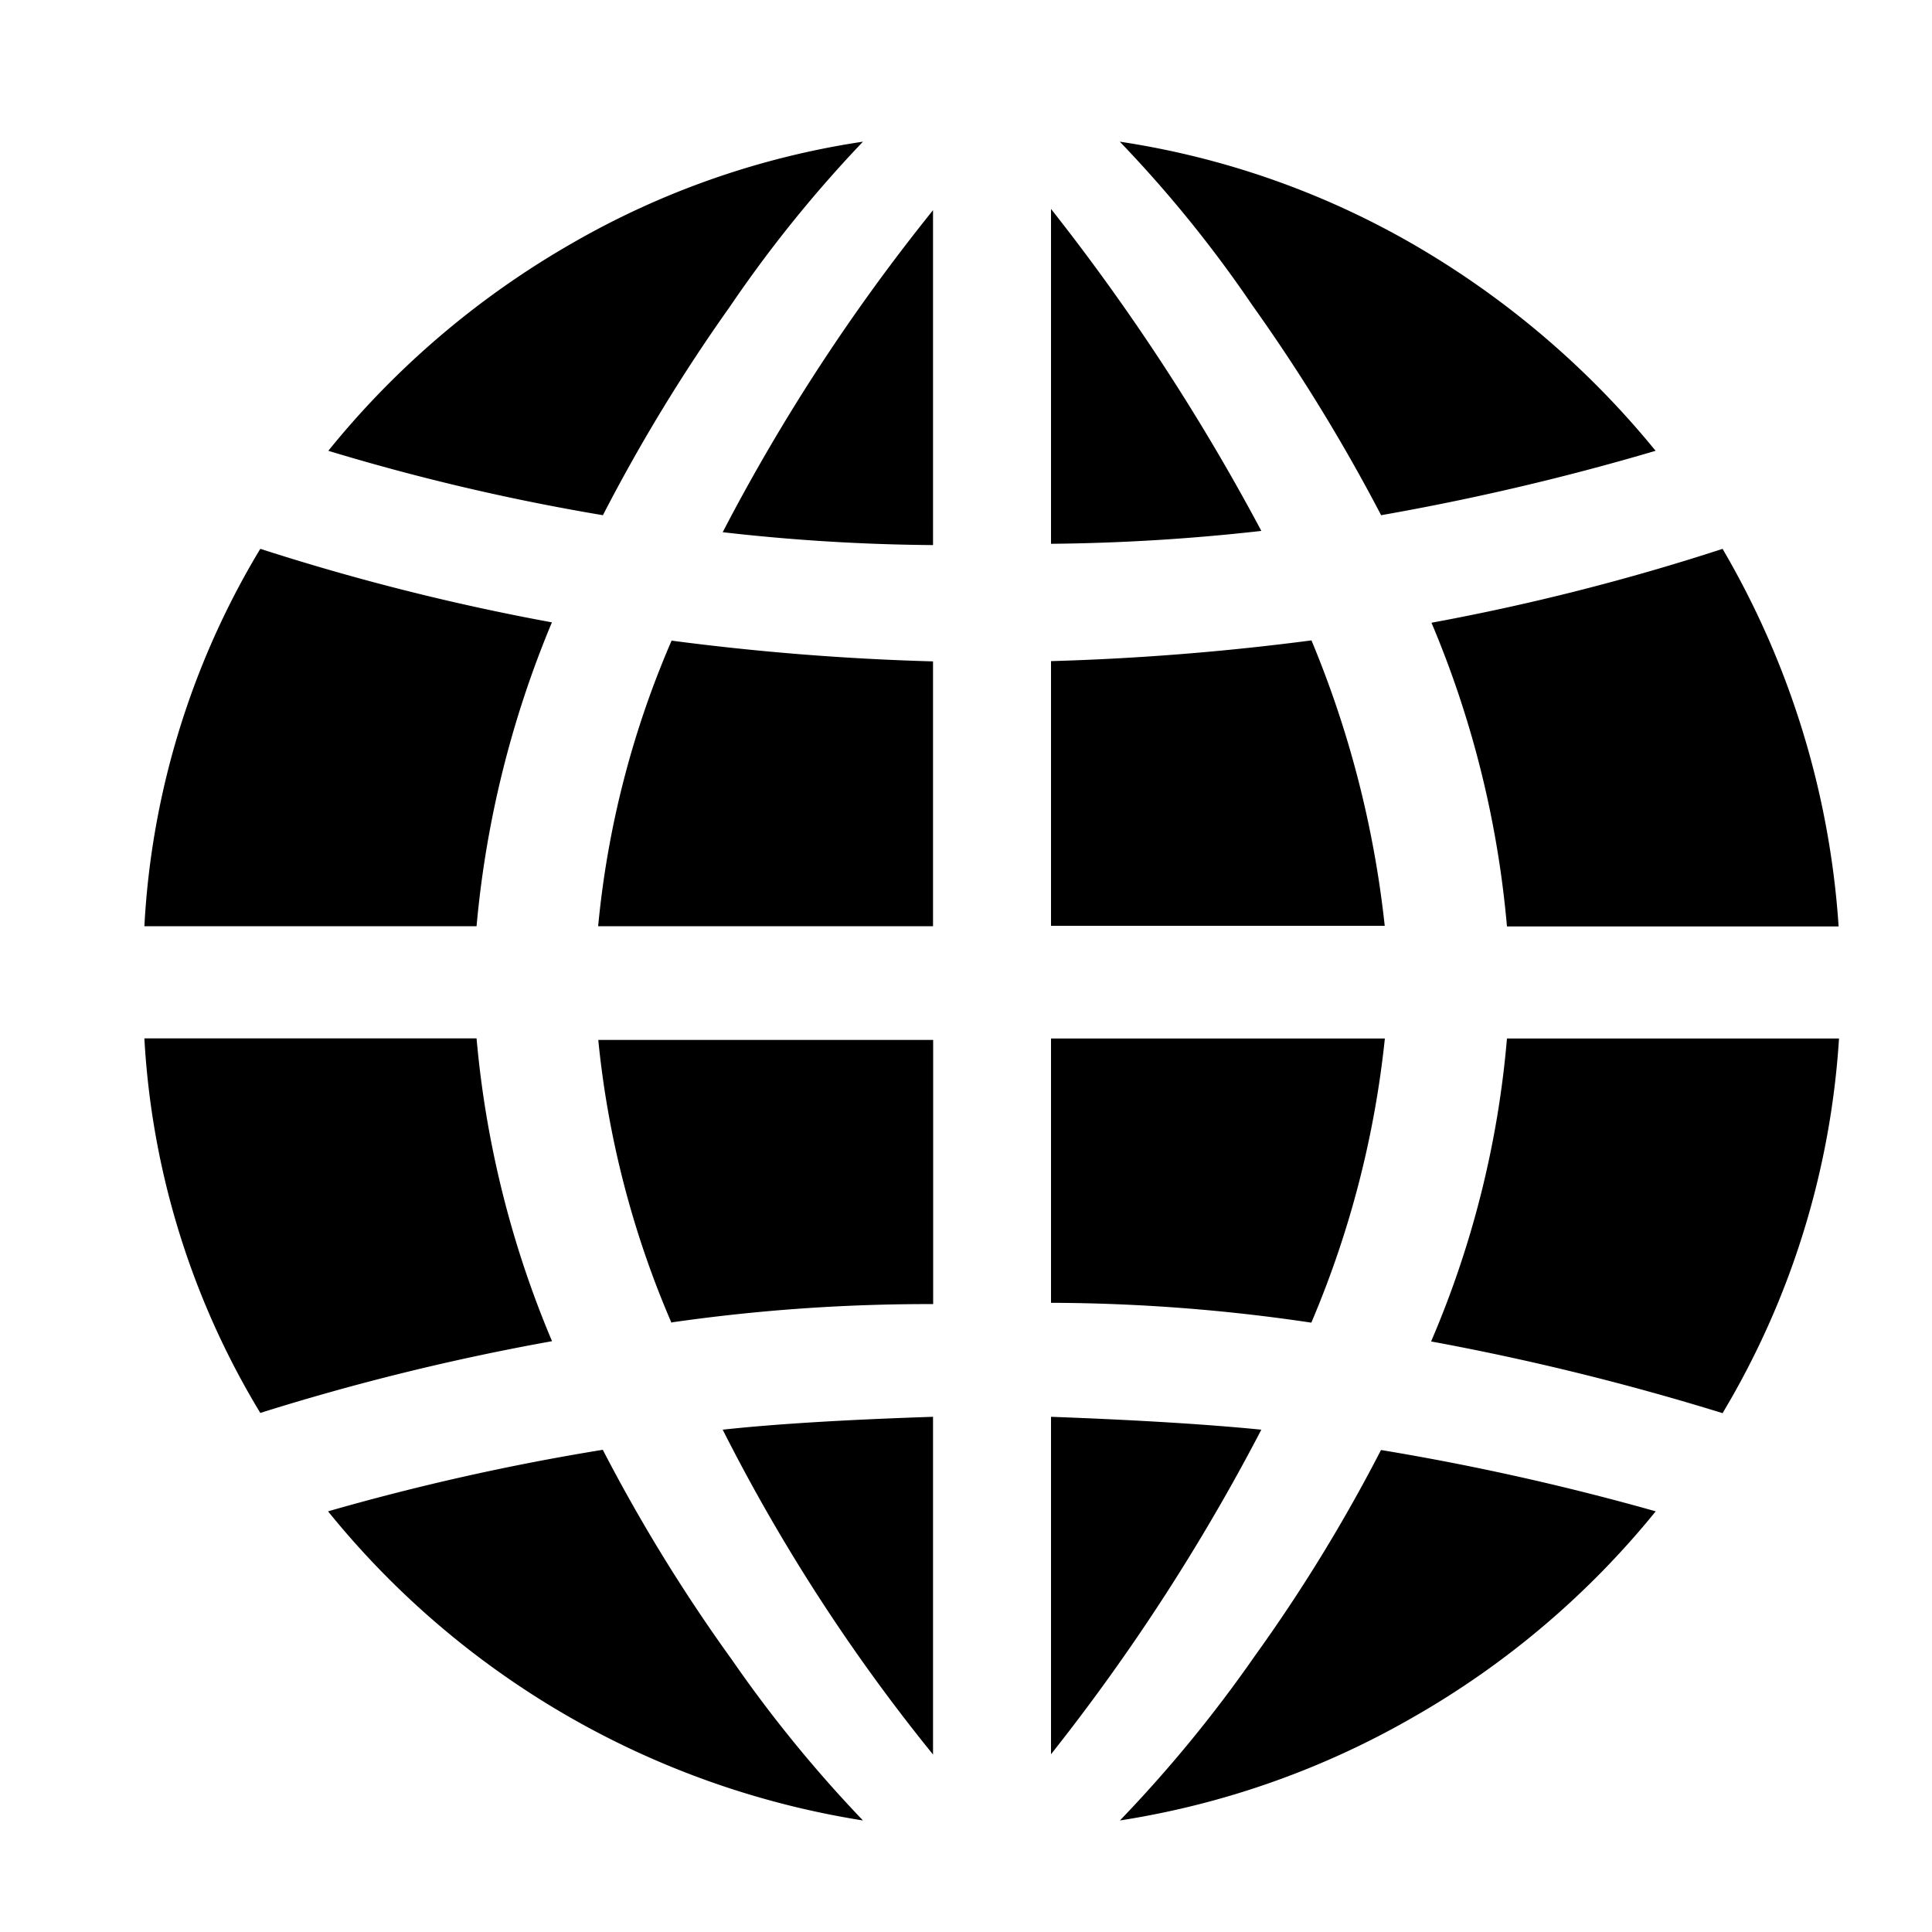 <svg data-name="Layer 1" xmlns="http://www.w3.org/2000/svg" viewBox="0 0 15 15"><title>sustainability--s</title><path d="M2.021 4.261a17.913 17.913 0 0 0 2.264.571A7.951 7.951 0 0 0 3.7 7.191H1.121a6.319 6.319 0 0 1 .9-2.93zm0 6.709a6.273 6.273 0 0 1-.9-2.908H3.7a7.8 7.8 0 0 0 .586 2.351 18.367 18.367 0 0 0-2.265.557zM4.681 4a17.065 17.065 0 0 1-2.132-.5 6.733 6.733 0 0 1 1.887-1.608A6.417 6.417 0 0 1 6.7 1.1a9.977 9.977 0 0 0-1.034 1.282A13.4 13.4 0 0 0 4.681 4zm0 7.258a12.981 12.981 0 0 0 1 1.626 10.186 10.186 0 0 0 1.019 1.25 6.684 6.684 0 0 1-4.153-2.4 18.443 18.443 0 0 1 2.134-.478zm.534-6.284a19.724 19.724 0 0 0 2.029.161v2.056h-2.6a7.308 7.308 0 0 1 .571-2.219zm0 5.3a7.362 7.362 0 0 1-.57-2.2h2.6v2.051a13.969 13.969 0 0 0-2.03.142zm2.029-6.042a15.257 15.257 0 0 1-1.633-.1 15.045 15.045 0 0 1 1.633-2.5zm0 9.39A14.1 14.1 0 0 1 5.611 11.1q.606-.066 1.633-.1zm.916-12a16.721 16.721 0 0 1 1.633 2.5 15.751 15.751 0 0 1-1.633.1zm2.021 3.347a7.977 7.977 0 0 1 .57 2.219H8.16V5.133a19.948 19.948 0 0 0 2.022-.161zm0 5.3a13.936 13.936 0 0 0-2.021-.154V8.063h2.592a7.653 7.653 0 0 1-.57 2.204zM8.16 11q1 .037 1.633.1a15.817 15.817 0 0 1-1.633 2.52zm2.563-7a13.843 13.843 0 0 0-1-1.63A9.675 9.675 0 0 0 8.694 1.1a6.48 6.48 0 0 1 2.249.78 6.855 6.855 0 0 1 1.911 1.62 19.334 19.334 0 0 1-2.131.5zm0 7.258a19.627 19.627 0 0 1 2.132.476 6.69 6.69 0 0 1-1.886 1.6 6.582 6.582 0 0 1-2.274.8 10.433 10.433 0 0 0 1.048-1.278 12.634 12.634 0 0 0 .98-1.6zm2.652-6.995a6.675 6.675 0 0 1 .9 2.93H11.7a7.791 7.791 0 0 0-.586-2.358 17.577 17.577 0 0 0 2.261-.574zm0 6.709a19.8 19.8 0 0 0-2.264-.557 7.579 7.579 0 0 0 .589-2.352h2.578a6.449 6.449 0 0 1-.903 2.907z"/></svg>